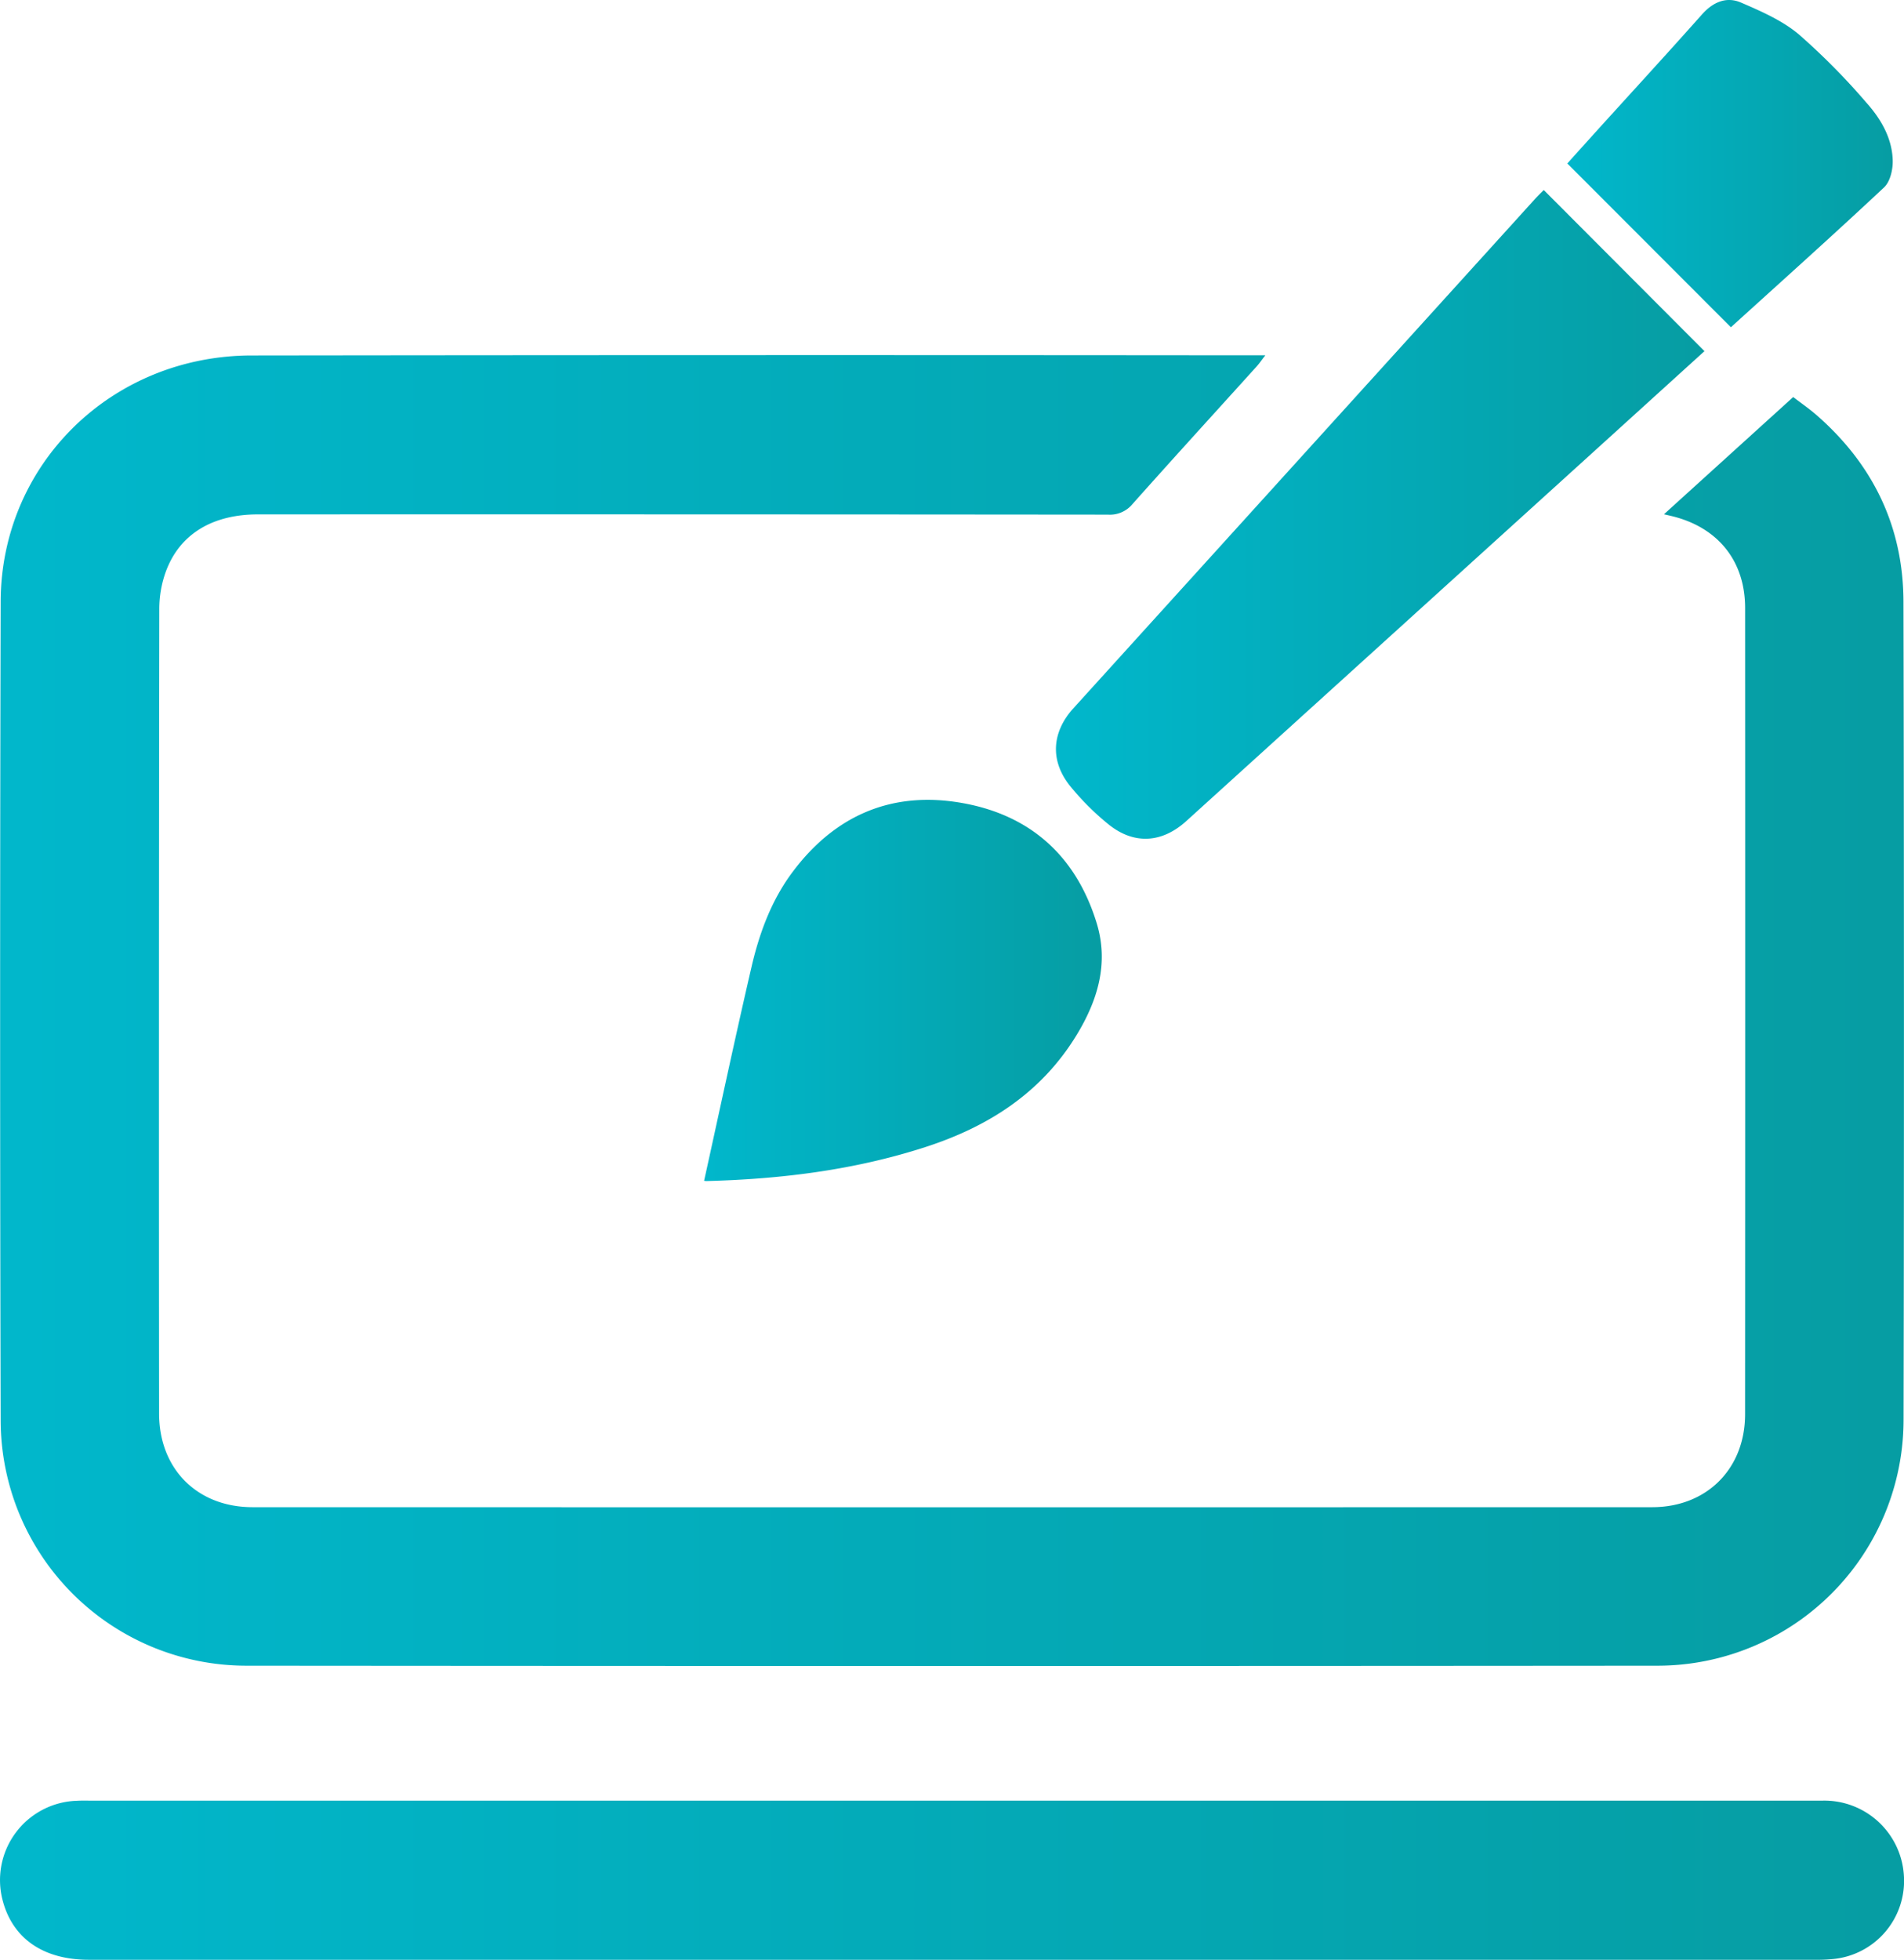 <svg id="Layer_1" data-name="Layer 1" xmlns="http://www.w3.org/2000/svg" xmlns:xlink="http://www.w3.org/1999/xlink" viewBox="0 0 351.441 361.664"><defs><style>.cls-1{fill:url(#linear-gradient);}.cls-2{fill:url(#linear-gradient-2);}.cls-3{fill:url(#linear-gradient-3);}.cls-4{fill:url(#linear-gradient-4);}.cls-5{fill:url(#linear-gradient-5);}</style><linearGradient id="linear-gradient" x1="365.312" y1="546.582" x2="716.717" y2="546.582" gradientUnits="userSpaceOnUse"><stop offset="0" stop-color="#01b7cb"/><stop offset="0.01" stop-color="#01b7cb"/><stop offset="0.988" stop-color="#069da3"/><stop offset="1" stop-color="#069da3"/></linearGradient><linearGradient id="linear-gradient-2" x1="365.291" y1="707.056" x2="716.732" y2="707.056" xlink:href="#linear-gradient"/><linearGradient id="linear-gradient-3" x1="560.194" y1="455.005" x2="679.897" y2="455.005" xlink:href="#linear-gradient"/><linearGradient id="linear-gradient-4" x1="495.221" y1="542.861" x2="568.652" y2="542.861" xlink:href="#linear-gradient"/><linearGradient id="linear-gradient-5" x1="654.587" y1="390.278" x2="714.653" y2="390.278" xlink:href="#linear-gradient"/></defs><title>works svg</title><path class="cls-1" d="M672.428,454.985l23.855-21.632c1.469,1.13,2.96,2.155,4.315,3.337,10.428,9.1,16,20.594,16.035,34.426q.167,75.435.018,150.872a45.409,45.409,0,0,1-45.406,45.484q-130.217.11-260.432,0a45.357,45.357,0,0,1-45.4-45.212q-.195-75.565,0-151.133c.063-25.419,20.5-45.414,46.314-45.447q91.125-.118,182.25-.03h4.864c-.709.918-1.113,1.519-1.593,2.051-7.654,8.471-15.352,16.9-22.945,25.429a5.4,5.4,0,0,1-4.52,1.922q-78.443-.072-156.885-.044c-8.376,0-14.42,3.611-16.98,10.512a20.274,20.274,0,0,0-1.225,6.882q-.1,74.259-.038,148.519c0,10.231,7.035,17.3,17.258,17.3q129.17.029,258.34,0c10.071,0,17.142-7.091,17.147-17.146q.039-74.391.006-148.781c0-8.664-4.973-14.853-13.438-16.947C673.573,455.251,673.182,455.163,672.428,454.985Z" transform="translate(-365.291 -360.081)"/><path class="cls-2" d="M541.018,692.371q80.393,0,160.787,0a14.717,14.717,0,0,1,14.907,13.84,14.487,14.487,0,0,1-13.2,15.409,28.673,28.673,0,0,1-3.131.123q-159.348.007-318.7,0c-8.348,0-14-3.878-15.873-10.855A14.65,14.65,0,0,1,379.446,692.4c1.043-.06,2.091-.021,3.137-.021H541.018Z" transform="translate(-365.291 -360.081)"/><path class="cls-3" d="M650.235,395.145,679.9,424.883c-7.459,6.768-15.128,13.731-22.8,20.688q-36.417,33.013-72.836,66.027c-4.475,4.058-9.647,4.423-14.379.6a48.153,48.153,0,0,1-7.02-7c-3.8-4.668-3.468-9.97.54-14.393q42.584-46.977,85.17-93.952C649.148,396.219,649.77,395.622,650.235,395.145Z" transform="translate(-365.291 -360.081)"/><path class="cls-4" d="M495.253,577.994c2.912-13.2,5.712-26.365,8.754-39.477,1.442-6.214,3.648-12.232,7.5-17.41,7.889-10.619,18.516-15.172,31.554-12.808,12.583,2.281,20.908,9.909,24.658,22.148,2.272,7.416.182,14.275-3.736,20.687-6.518,10.665-16.316,16.895-27.943,20.65-13.043,4.212-26.482,5.876-40.122,6.249A2.649,2.649,0,0,1,495.253,577.994Z" transform="translate(-365.291 -360.081)"/><path class="cls-5" d="M684.78,420.475,654.587,390.25c1.808-2.007,3.768-4.194,5.741-6.371,6.377-7.037,12.805-14.03,19.112-21.129,2.041-2.3,4.513-3.356,7.212-2.194,3.7,1.6,7.57,3.283,10.619,5.828a124.281,124.281,0,0,1,12.486,12.607c2.691,3,4.793,6.556,4.894,10.731.04,1.661-.473,3.887-1.594,4.937C703.715,403.413,694.171,411.953,684.78,420.475Z" transform="translate(-365.291 -360.081)"/></svg>